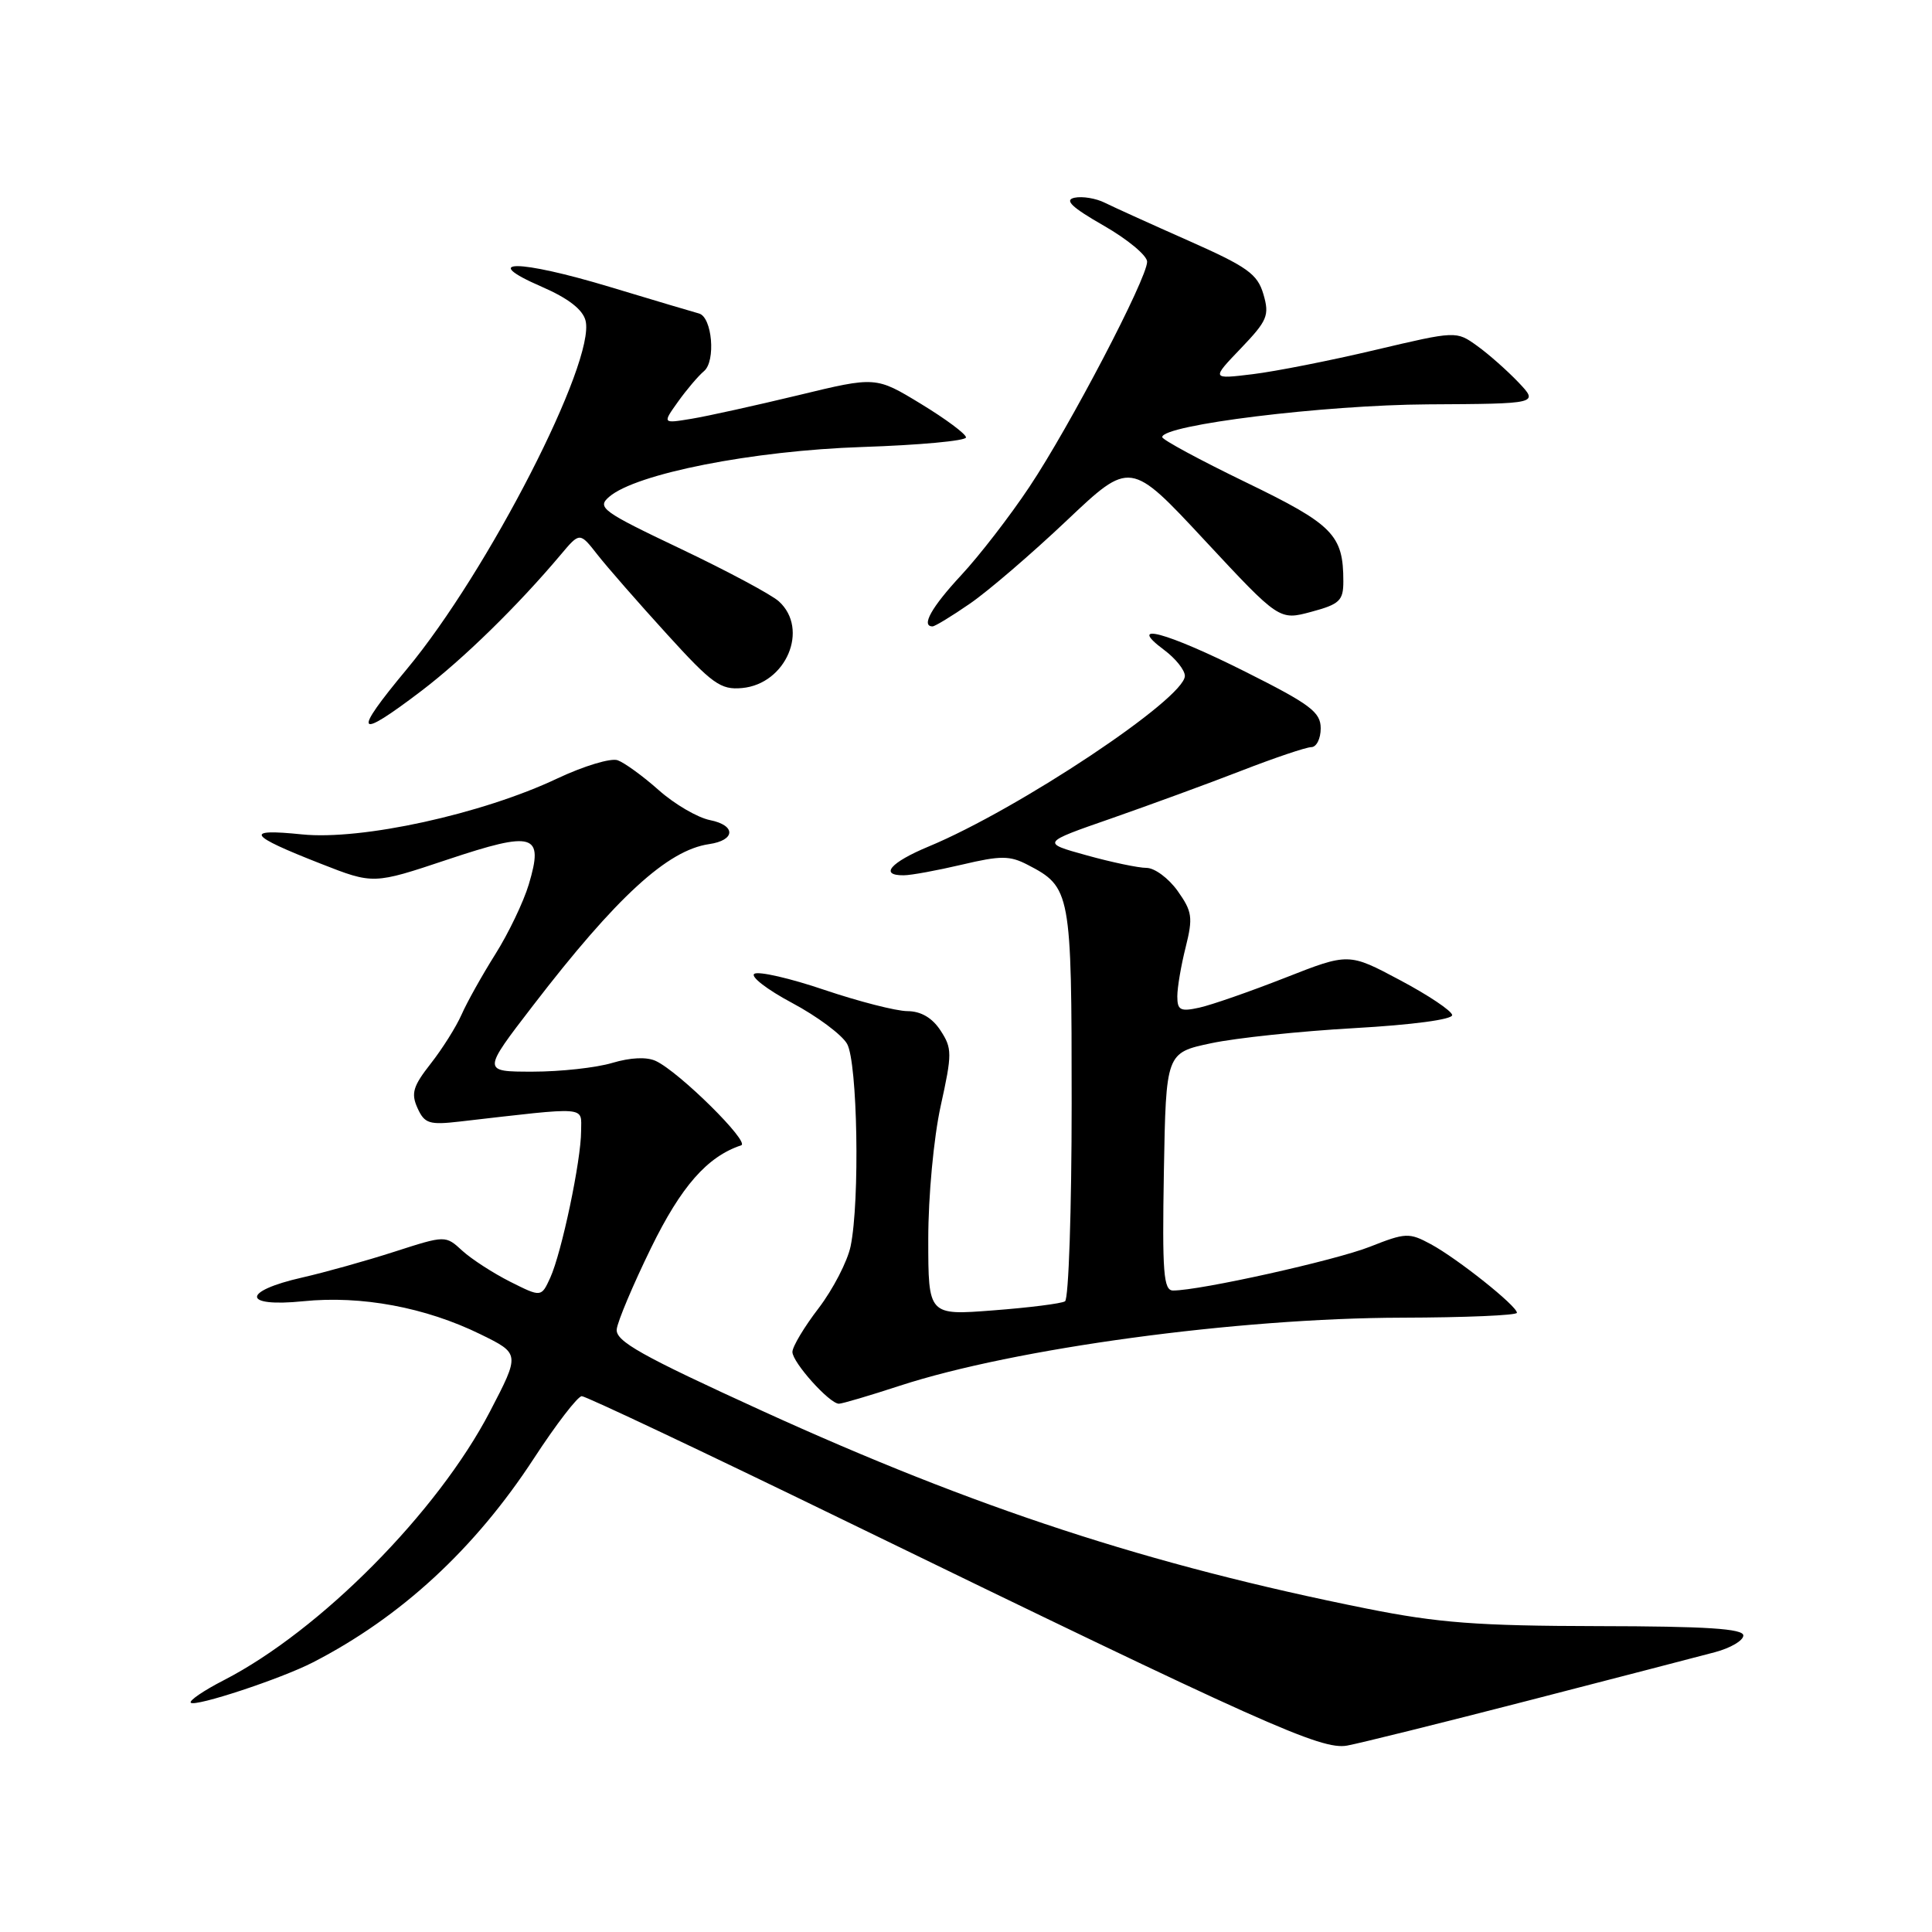 <?xml version="1.0" encoding="UTF-8" standalone="no"?>
<!DOCTYPE svg PUBLIC "-//W3C//DTD SVG 1.1//EN" "http://www.w3.org/Graphics/SVG/1.1/DTD/svg11.dtd" >
<svg xmlns="http://www.w3.org/2000/svg" xmlns:xlink="http://www.w3.org/1999/xlink" version="1.1" viewBox="0 0 256 256">
 <g >
 <path fill="currentColor"
d=" M 202.50 225.34 C 214.05 222.36 225.19 219.47 227.25 218.92 C 229.31 218.37 231.00 217.38 231.00 216.71 C 231.00 215.81 226.14 215.49 211.75 215.47 C 195.79 215.44 190.55 215.04 181.11 213.15 C 152.29 207.38 129.30 199.86 101.00 186.95 C 84.95 179.62 81.54 177.71 81.72 176.13 C 81.84 175.08 83.88 170.24 86.26 165.37 C 90.26 157.19 93.71 153.26 98.21 151.76 C 99.43 151.36 90.03 142.06 86.91 140.59 C 85.70 140.02 83.56 140.12 81.13 140.84 C 79.00 141.48 74.26 142.00 70.58 142.00 C 63.89 142.00 63.89 142.00 70.62 133.25 C 81.69 118.85 88.45 112.65 93.96 111.85 C 97.47 111.34 97.54 109.36 94.08 108.67 C 92.43 108.34 89.37 106.55 87.29 104.70 C 85.21 102.85 82.76 101.07 81.85 100.74 C 80.95 100.41 77.35 101.50 73.85 103.15 C 63.88 107.87 47.90 111.37 40.00 110.56 C 32.27 109.77 32.84 110.66 42.49 114.44 C 49.47 117.18 49.47 117.18 59.26 113.91 C 70.80 110.06 72.08 110.45 70.07 117.18 C 69.37 119.51 67.37 123.69 65.62 126.46 C 63.88 129.23 61.87 132.82 61.16 134.44 C 60.45 136.05 58.61 138.98 57.07 140.94 C 54.73 143.92 54.44 144.88 55.32 146.82 C 56.25 148.88 56.87 149.08 60.93 148.61 C 78.18 146.63 77.00 146.54 77.00 149.86 C 77.00 153.75 74.43 165.96 72.91 169.31 C 71.72 171.90 71.72 171.90 67.61 169.84 C 65.35 168.70 62.49 166.85 61.26 165.73 C 59.03 163.68 59.03 163.68 52.26 165.86 C 48.54 167.06 43.06 168.59 40.08 169.27 C 31.99 171.10 32.07 173.25 40.19 172.42 C 47.86 171.64 56.37 173.22 63.67 176.80 C 68.91 179.37 68.91 179.37 64.92 187.04 C 57.98 200.37 42.44 216.06 29.65 222.64 C 26.98 224.01 25.02 225.35 25.28 225.62 C 25.87 226.20 37.21 222.46 41.45 220.28 C 53.11 214.29 62.92 205.24 70.74 193.25 C 73.70 188.71 76.56 185.00 77.09 185.00 C 77.62 185.00 93.23 192.38 111.78 201.41 C 167.45 228.50 175.09 231.92 178.50 231.30 C 180.15 231.00 190.95 228.32 202.50 225.34 Z  M 119.22 183.62 C 134.46 178.65 163.96 174.65 185.75 174.60 C 194.14 174.58 201.00 174.29 201.00 173.95 C 201.00 173.04 193.11 166.76 189.59 164.86 C 186.72 163.31 186.25 163.33 181.52 165.20 C 176.94 167.01 159.01 171.00 155.44 171.00 C 154.17 171.00 153.99 168.66 154.22 155.25 C 154.50 139.50 154.50 139.50 160.50 138.23 C 163.80 137.53 172.35 136.63 179.50 136.23 C 187.11 135.80 192.47 135.09 192.42 134.50 C 192.37 133.95 189.27 131.87 185.52 129.88 C 178.71 126.25 178.71 126.25 170.26 129.57 C 165.62 131.39 160.51 133.17 158.91 133.52 C 156.41 134.07 156.00 133.86 156.00 132.02 C 156.00 130.85 156.50 127.91 157.11 125.50 C 158.09 121.57 157.98 120.78 156.04 118.05 C 154.84 116.37 152.99 115.00 151.92 115.00 C 150.85 115.00 147.27 114.25 143.97 113.33 C 137.97 111.67 137.97 111.67 147.24 108.45 C 152.33 106.67 160.10 103.83 164.50 102.12 C 168.90 100.41 173.06 99.01 173.75 99.00 C 174.44 99.00 175.00 97.88 175.00 96.51 C 175.00 94.36 173.65 93.34 165.02 89.01 C 154.54 83.75 149.13 82.30 154.25 86.12 C 155.76 87.24 157.00 88.79 157.00 89.56 C 157.00 92.55 134.97 107.22 123.02 112.18 C 117.98 114.28 116.49 116.01 119.75 115.98 C 120.71 115.98 124.18 115.34 127.46 114.57 C 132.58 113.36 133.80 113.36 136.15 114.58 C 141.89 117.55 142.00 118.14 142.00 146.16 C 142.00 160.31 141.60 172.13 141.12 172.43 C 140.64 172.73 136.36 173.27 131.62 173.63 C 123.00 174.30 123.00 174.30 123.00 164.18 C 123.00 158.49 123.72 150.78 124.64 146.57 C 126.18 139.60 126.17 138.91 124.62 136.54 C 123.52 134.86 122.03 133.99 120.23 133.98 C 118.73 133.97 113.79 132.70 109.25 131.17 C 104.72 129.63 100.54 128.67 99.96 129.03 C 99.38 129.38 101.63 131.12 104.95 132.89 C 108.27 134.66 111.55 137.10 112.24 138.31 C 113.63 140.75 113.95 159.14 112.71 165.14 C 112.29 167.14 110.39 170.82 108.48 173.33 C 106.56 175.83 105.00 178.44 105.00 179.14 C 105.00 180.52 109.91 186.00 111.16 186.00 C 111.59 186.00 115.22 184.93 119.22 183.62 Z  M 55.86 91.53 C 61.40 87.31 68.61 80.26 74.30 73.50 C 76.82 70.50 76.82 70.50 79.16 73.49 C 80.45 75.14 84.57 79.85 88.32 83.97 C 94.38 90.64 95.49 91.43 98.32 91.17 C 104.16 90.64 107.26 83.36 103.20 79.68 C 102.22 78.79 96.35 75.65 90.17 72.71 C 79.76 67.76 79.07 67.25 80.72 65.83 C 84.27 62.76 99.75 59.71 114.25 59.23 C 121.81 58.98 128.00 58.41 128.00 57.96 C 128.00 57.51 125.31 55.51 122.02 53.51 C 116.05 49.88 116.05 49.88 105.77 52.37 C 100.12 53.73 93.76 55.14 91.63 55.49 C 87.77 56.13 87.77 56.13 89.84 53.23 C 90.98 51.63 92.53 49.81 93.28 49.18 C 94.87 47.86 94.37 42.01 92.62 41.54 C 92.01 41.38 86.70 39.80 80.84 38.03 C 68.68 34.36 63.37 34.34 71.77 37.99 C 75.29 39.52 77.22 41.01 77.59 42.49 C 78.94 47.89 64.67 75.72 53.91 88.66 C 46.62 97.42 47.13 98.17 55.86 91.53 Z  M 128.51 79.99 C 130.92 78.34 136.68 73.39 141.33 68.99 C 149.77 61.00 149.77 61.00 159.64 71.61 C 169.51 82.21 169.51 82.21 173.75 81.07 C 177.51 80.06 178.00 79.59 178.00 77.03 C 178.00 70.87 176.66 69.51 165.07 63.90 C 158.98 60.95 154.00 58.26 154.00 57.92 C 154.00 56.30 175.45 53.66 189.20 53.58 C 203.89 53.50 203.89 53.50 201.20 50.66 C 199.71 49.10 197.25 46.92 195.73 45.83 C 192.96 43.84 192.96 43.84 182.23 46.37 C 176.33 47.77 169.03 49.21 166.00 49.58 C 160.50 50.25 160.50 50.25 164.41 46.17 C 167.94 42.48 168.23 41.80 167.41 38.99 C 166.62 36.30 165.30 35.36 157.50 31.90 C 152.55 29.71 147.55 27.44 146.38 26.86 C 145.22 26.28 143.42 25.98 142.38 26.20 C 140.99 26.50 141.99 27.46 146.25 29.90 C 149.41 31.71 152.00 33.86 152.00 34.68 C 152.00 36.89 141.75 56.50 136.41 64.50 C 133.85 68.35 129.78 73.62 127.37 76.21 C 123.43 80.45 122.00 83.00 123.57 83.00 C 123.88 83.00 126.11 81.65 128.51 79.99 Z "/>
</g>
</svg>